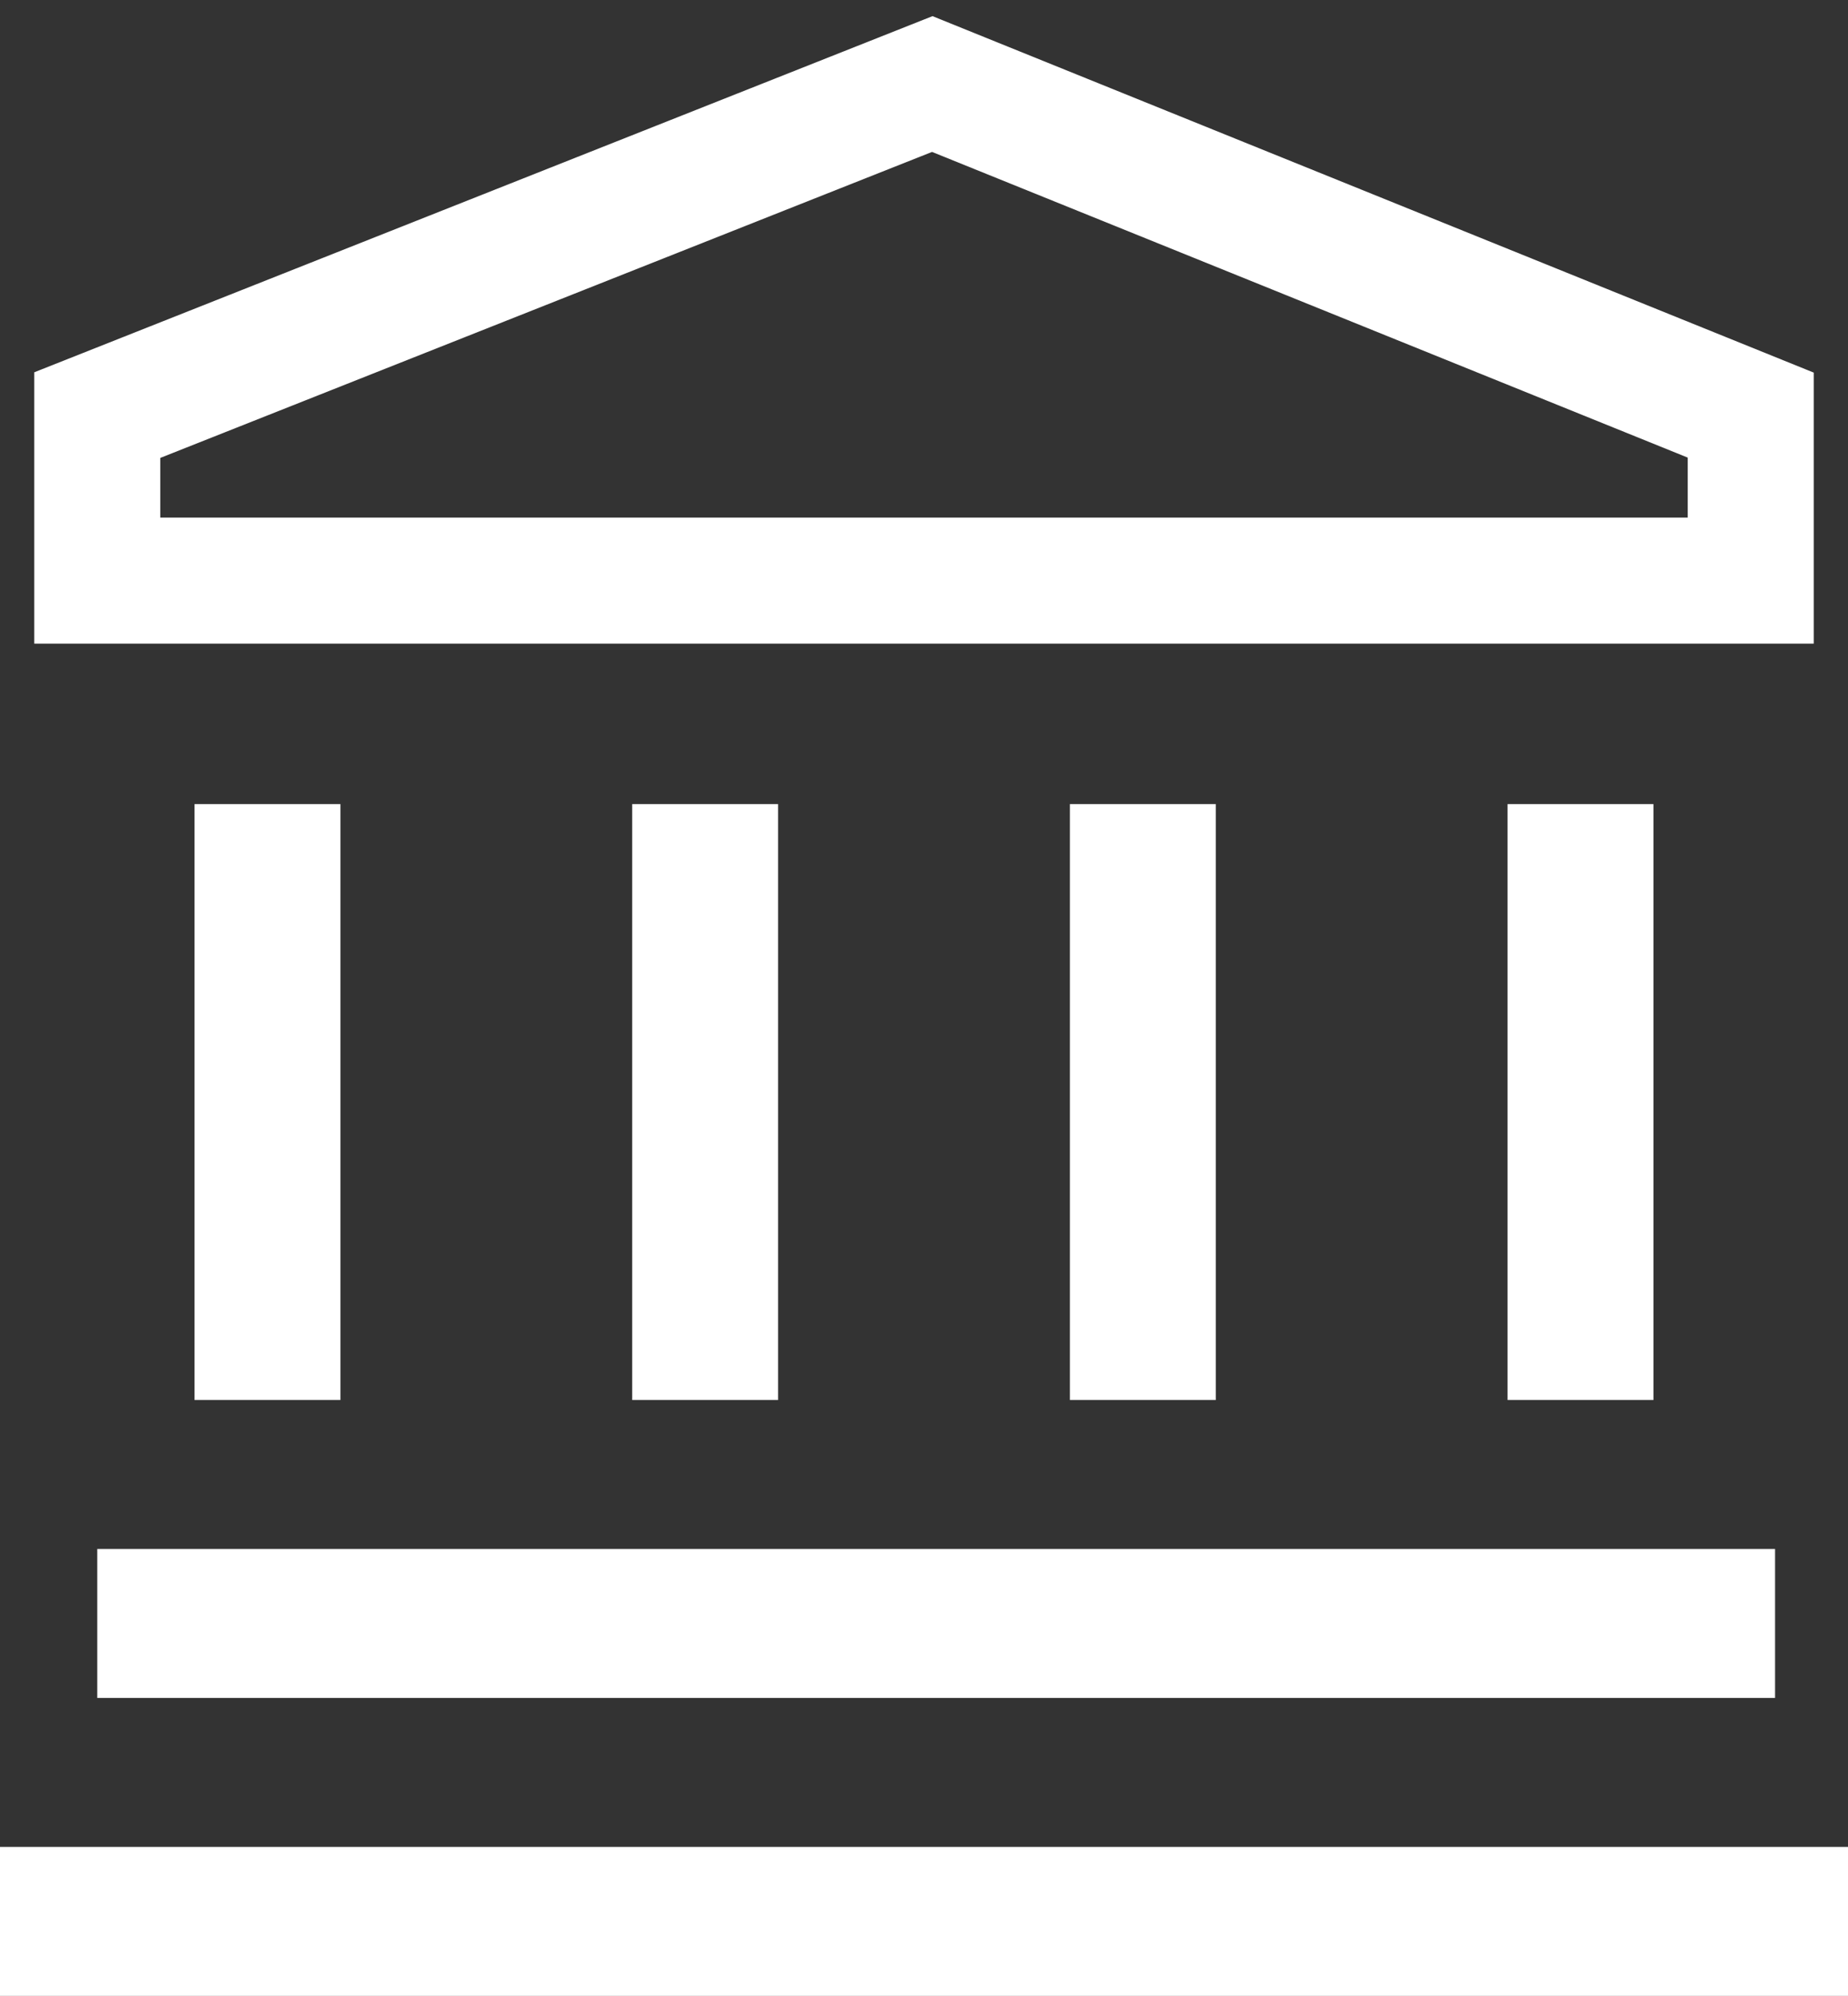 <?xml version="1.0" encoding="UTF-8"?>
<svg width="88px" height="95px" viewBox="0 0 88 95" version="1.1" xmlns="http://www.w3.org/2000/svg" xmlns:xlink="http://www.w3.org/1999/xlink">
    <rect x="0" y="0" width="88" height="95" fill="#333333" stroke="none"/>
    <!-- Generator: Sketch 47 (45396) - http://www.bohemiancoding.com/sketch -->
    <title>museum</title>
    <desc>Created with Sketch.</desc>
    <defs></defs>
    <g id="Page-1" stroke="none" stroke-width="1" fill="none" fill-rule="evenodd">
        <g id="Partner_ALL" transform="translate(-754, -968)" fill-rule="nonzero">
            <g id="Group-8" transform="translate(754, 972)">
                <g id="museum">
                    <polygon id="Shape" stroke="#FFFFFF" stroke-width="6" points="4.632 15.758 4.632 23.636 83.368 23.636 83.368 15.758 44.394 0"></polygon>
                    <rect id="Rectangle-path" fill="#FFFFFF" x="9.263" y="34.273" width="6.947" height="28.364"></rect>
                    <rect id="Rectangle-path" fill="#FFFFFF" x="30.105" y="34.273" width="6.947" height="28.364"></rect>
                    <rect id="Rectangle-path" fill="#FFFFFF" x="50.947" y="34.273" width="6.947" height="28.364"></rect>
                    <rect id="Rectangle-path" fill="#FFFFFF" x="71.789" y="34.273" width="6.947" height="28.364"></rect>
                    <rect id="Rectangle-path" fill="#FFFFFF" x="4.632" y="69.727" width="79.895" height="7.091"></rect>
                    <rect id="Rectangle-path" fill="#FFFFFF" x="0" y="83.909" width="88" height="7.091"></rect>
                </g>
            </g>
        </g>
    </g>
</svg>
